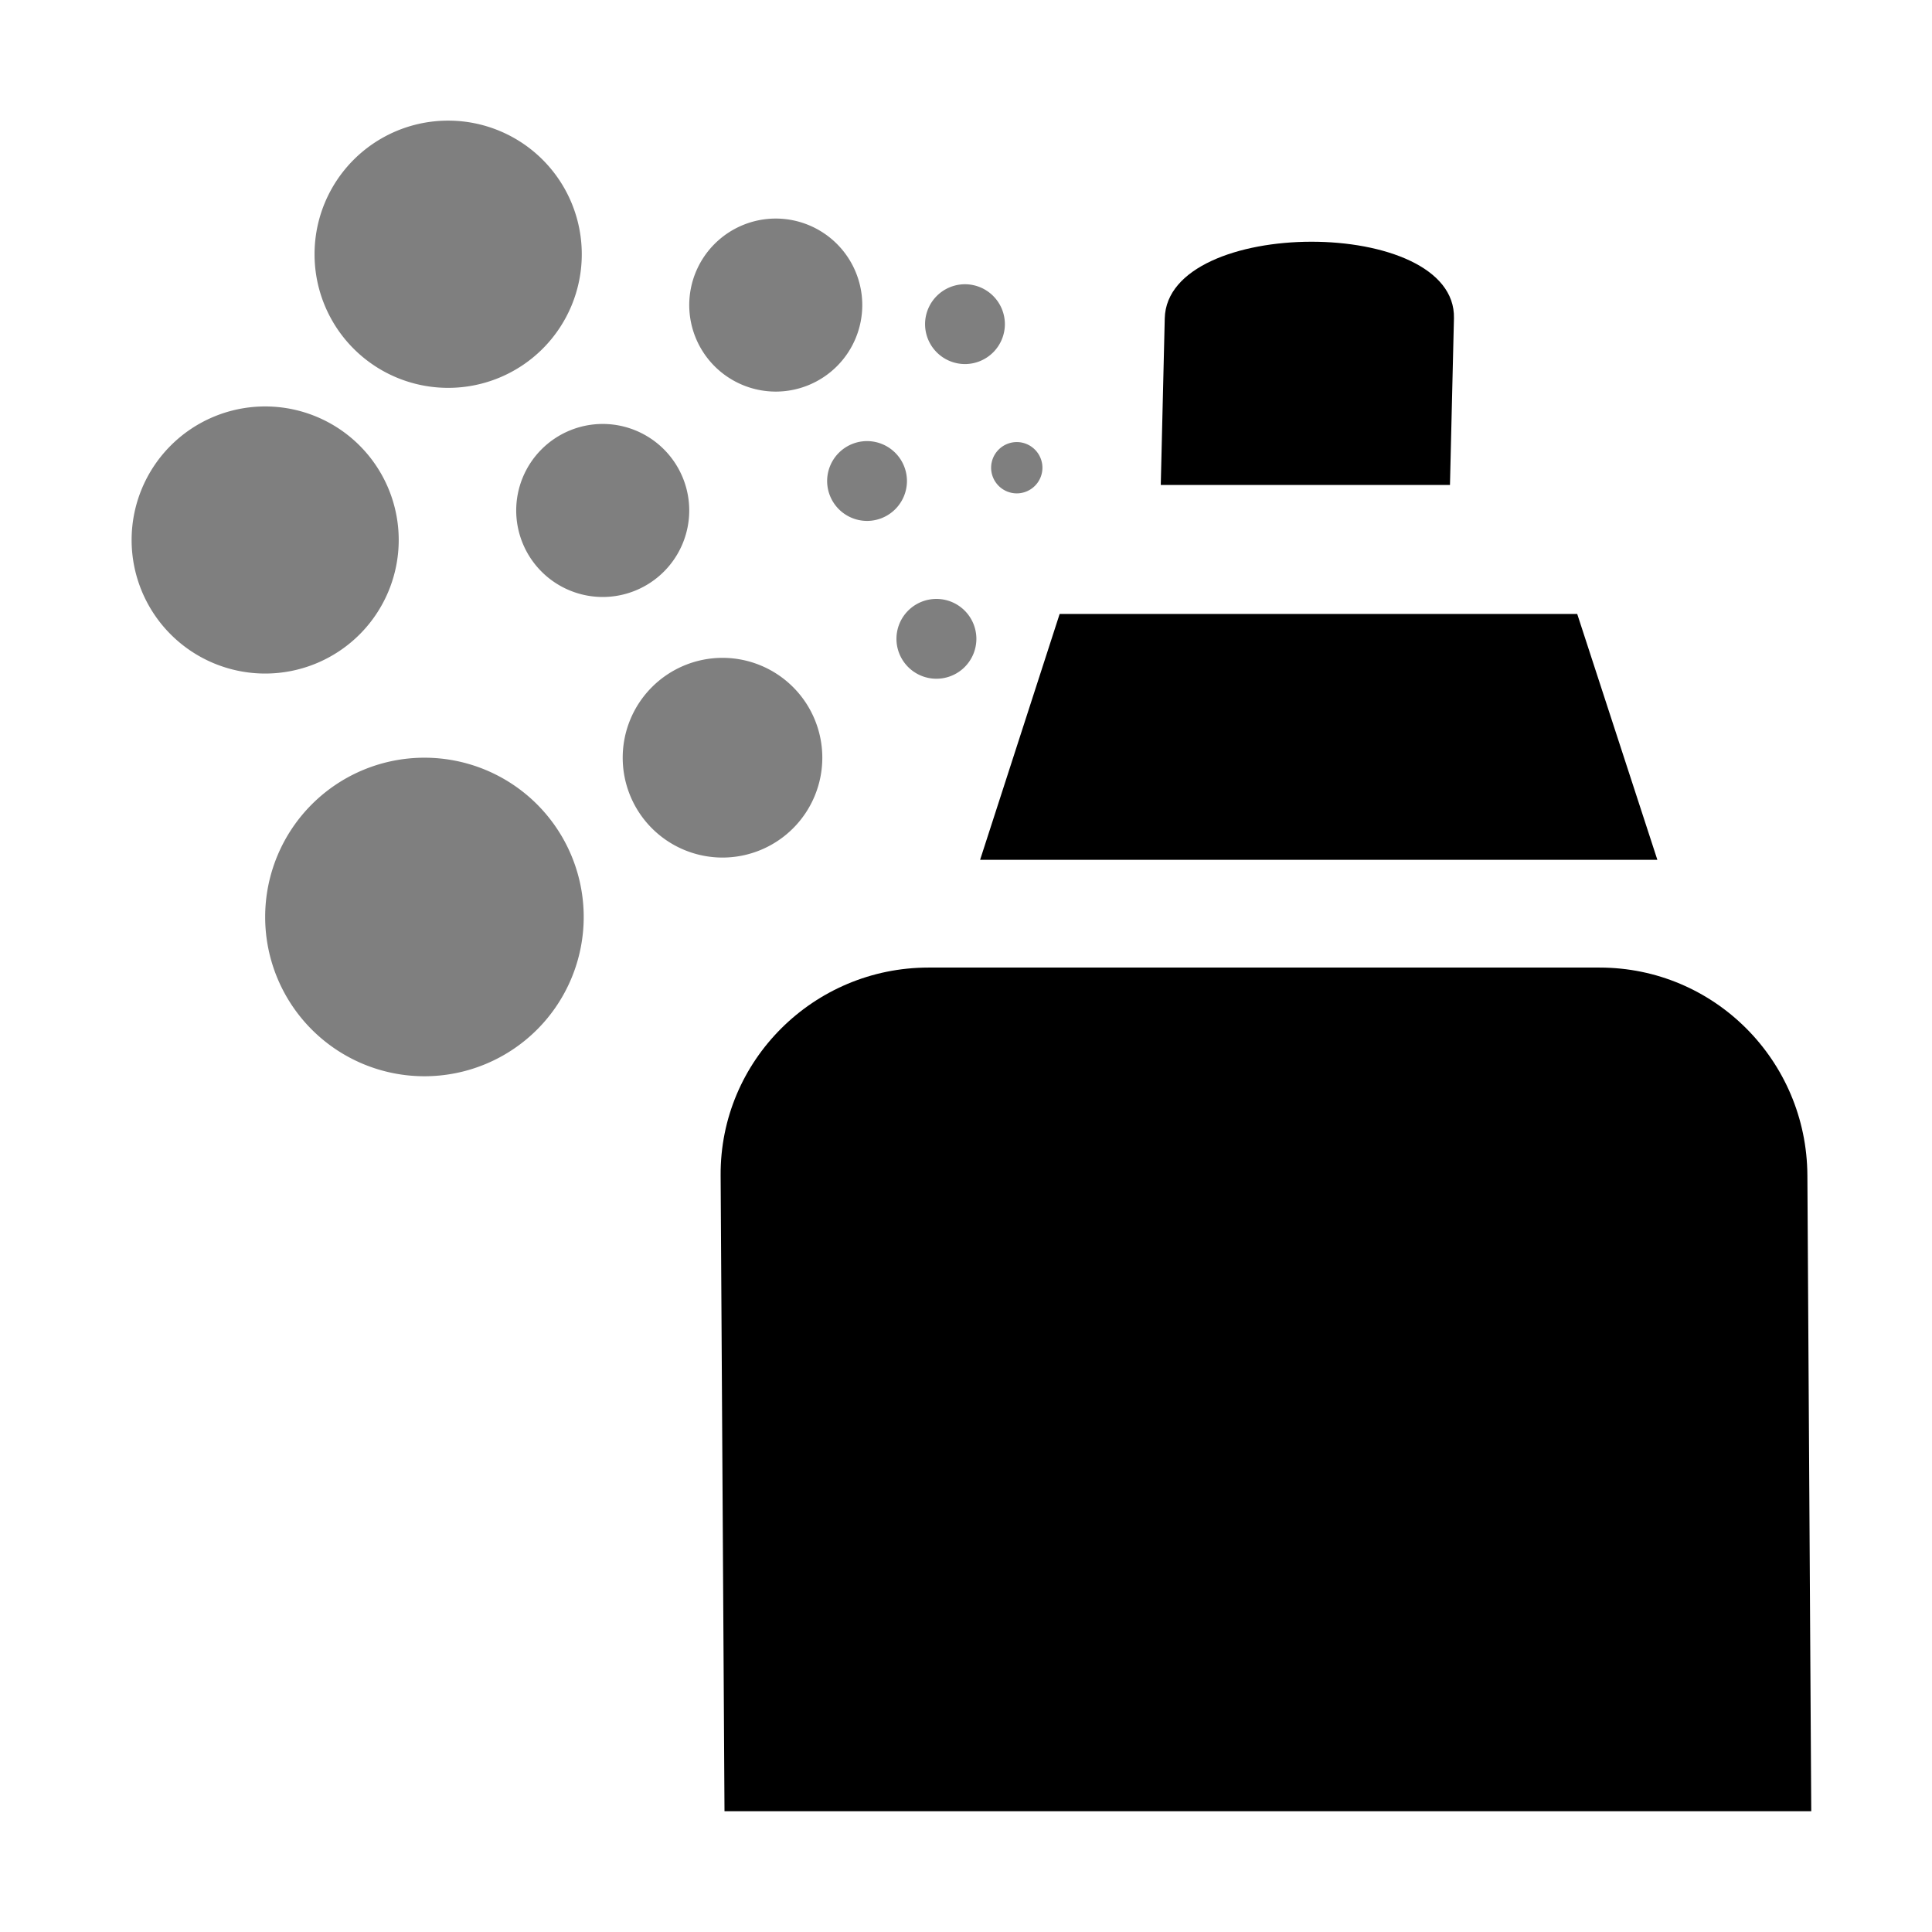 <?xml version="1.0" encoding="UTF-8" standalone="no"?>
<svg
   xmlns:dc="http://purl.org/dc/elements/1.1/"
   xmlns:cc="http://creativecommons.org/ns#"
   xmlns:rdf="http://www.w3.org/1999/02/22-rdf-syntax-ns#"
   xmlns:svg="http://www.w3.org/2000/svg"
   xmlns="http://www.w3.org/2000/svg"
   xmlns:sodipodi="http://sodipodi.sourceforge.net/DTD/sodipodi-0.dtd"
   xmlns:inkscape="http://www.inkscape.org/namespaces/inkscape"
   version="1.1"
   id="svg1"
   width="16"
   height="16"
   viewBox="0 0 16 16"
   sodipodi:docname="tool-spray-symbolic.svg"
   inkscape:version="1.0beta0 (1d85f8e, 2019-09-11)">
<style id="s0">
   .base    { fill: #000000; }
   .success { fill: #009909; }
   .warning { fill: #FF1990; }
   .error   { fill: #00AAFF; }
   .dark    {  }
  </style>
  <style id="s2"> 
     @import '../../highlights.css'; 
  </style>
   
  <defs
     id="defs2831" />
  <sodipodi:namedview
     objecttolerance="10"
     gridtolerance="10"
     guidetolerance="10"
     id="namedview"
     showgrid="true"
     inkscape:zoom="44.8"
     inkscape:cx="10.549323"
     inkscape:cy="9.0028867"
     inkscape:window-width="1858"
     inkscape:window-height="1177"
     inkscape:window-x="54"
     inkscape:window-y="-8"
     inkscape:window-maximized="1"
     inkscape:current-layer="g0"
     inkscape:rotation="0">
    <inkscape:grid
       type="xygrid"
       id="grid" />
  </sodipodi:namedview>
  <g
     inkscape:label="tool-spray"
     id="g0">
    <path
       id="background"
       d="M 0,0 H 16 V 16 H 0 Z"
       style="opacity:0"
       inkscape:connector-curvature="0" />
    <path
       sodipodi:nodetypes="sssccss"
       d="m 13.247,8.013 -5.558,0 c -0.948,0 -1.727,0.768 -1.721,1.721 L 6,15 15,15 14.968,9.734 C 14.963,8.781 14.195,8.013 13.247,8.013 Z"
       id="path2411"
       inkscape:connector-curvature="0"
       class="base" />
    <path
       inkscape:connector-curvature="0"
       d="m 951.44,639.44 -1.33,-4.08 h -8.59 l -1.32,4.08 z"
       transform="matrix(0.499,0,0,0.499,-461.043,-311.96)"
       id="polygon2413"
       class="base" />
    <path
       sodipodi:nodetypes="ssccs"
       d="m 12.041,2.636 c 0.021,-0.848 -2.374,-0.843 -2.395,0 L 9.613,4.016 H 12.008 Z"
       id="path2415"
       inkscape:connector-curvature="0"
       class="base" />
    <g
       id="g1009"
       style="opacity:0.5">
      <path
         inkscape:connector-curvature="0"
         d="M 7.511,3.984 A 0.331,0.331 0 0 1 7.18,4.314 0.331,0.331 0 0 1 6.85,3.984 0.331,0.331 0 0 1 7.18,3.653 0.331,0.331 0 0 1 7.511,3.984"
         id="circle2419"
         class="base" />
      <path
         inkscape:connector-curvature="0"
         d="M 5.708,4.228 A 0.717,0.717 0 0 1 4.991,4.944 0.717,0.717 0 0 1 4.275,4.228 0.717,0.717 0 0 1 4.991,3.511 0.717,0.717 0 0 1 5.708,4.228"
         id="circle2421"
         class="base" />
      <path
         inkscape:connector-curvature="0"
         d="M 3.302,4.472 A 1.106,1.106 0 0 1 2.196,5.578 1.106,1.106 0 0 1 1.09,4.472 1.106,1.106 0 0 1 2.196,3.366 1.106,1.106 0 0 1 3.302,4.472"
         id="circle2423"
         class="base" />
      <path
         inkscape:connector-curvature="0"
         d="M 8.322,2.684 A 0.331,0.331 0 0 1 7.991,3.015 0.331,0.331 0 0 1 7.661,2.684 0.331,0.331 0 0 1 7.991,2.354 0.331,0.331 0 0 1 8.322,2.684"
         id="circle2427"
         class="base" />
      <path
         inkscape:connector-curvature="0"
         d="M 7.141,2.527 A 0.717,0.717 0 0 1 6.424,3.243 0.717,0.717 0 0 1 5.708,2.527 0.717,0.717 0 0 1 6.424,1.81 0.717,0.717 0 0 1 7.141,2.527"
         id="circle2429"
         class="base" />
      <path
         inkscape:connector-curvature="0"
         d="M 4.818,2.106 A 1.106,1.106 0 0 1 3.712,3.212 1.106,1.106 0 0 1 2.605,2.106 1.106,1.106 0 0 1 3.712,0.999 1.106,1.106 0 0 1 4.818,2.106"
         id="circle2431"
         class="base" />
      <path
         inkscape:connector-curvature="0"
         class="st1  base"
         d="M 8.086,5.291 A 0.331,0.331 0 0 1 7.755,5.621 0.331,0.331 0 0 1 7.424,5.291 0.331,0.331 0 0 1 7.755,4.96 0.331,0.331 0 0 1 8.086,5.291"
         id="circle2435" />
      <path
         inkscape:connector-curvature="0"
         class="st1  base"
         d="M 6.81,6.275 A 0.827,0.827 0 0 1 5.983,7.102 0.827,0.827 0 0 1 5.157,6.275 0.827,0.827 0 0 1 5.983,5.448 0.827,0.827 0 0 1 6.81,6.275"
         id="circle2437" />
      <path
         inkscape:connector-curvature="0"
         class="st1  base"
         d="M 4.834,7.594 A 1.319,1.319 0 0 1 3.515,8.913 1.319,1.319 0 0 1 2.196,7.594 1.319,1.319 0 0 1 3.515,6.275 1.319,1.319 0 0 1 4.834,7.594"
         id="circle2439" />
      <path
         inkscape:connector-curvature="0"
         class="st1  base"
         d="M 8.633,3.873 A 0.213,0.213 0 0 1 8.42,4.086 0.213,0.213 0 0 1 8.208,3.873 0.213,0.213 0 0 1 8.42,3.661 0.213,0.213 0 0 1 8.633,3.873"
         id="circle2443" />
    </g>
  </g>
</svg>
